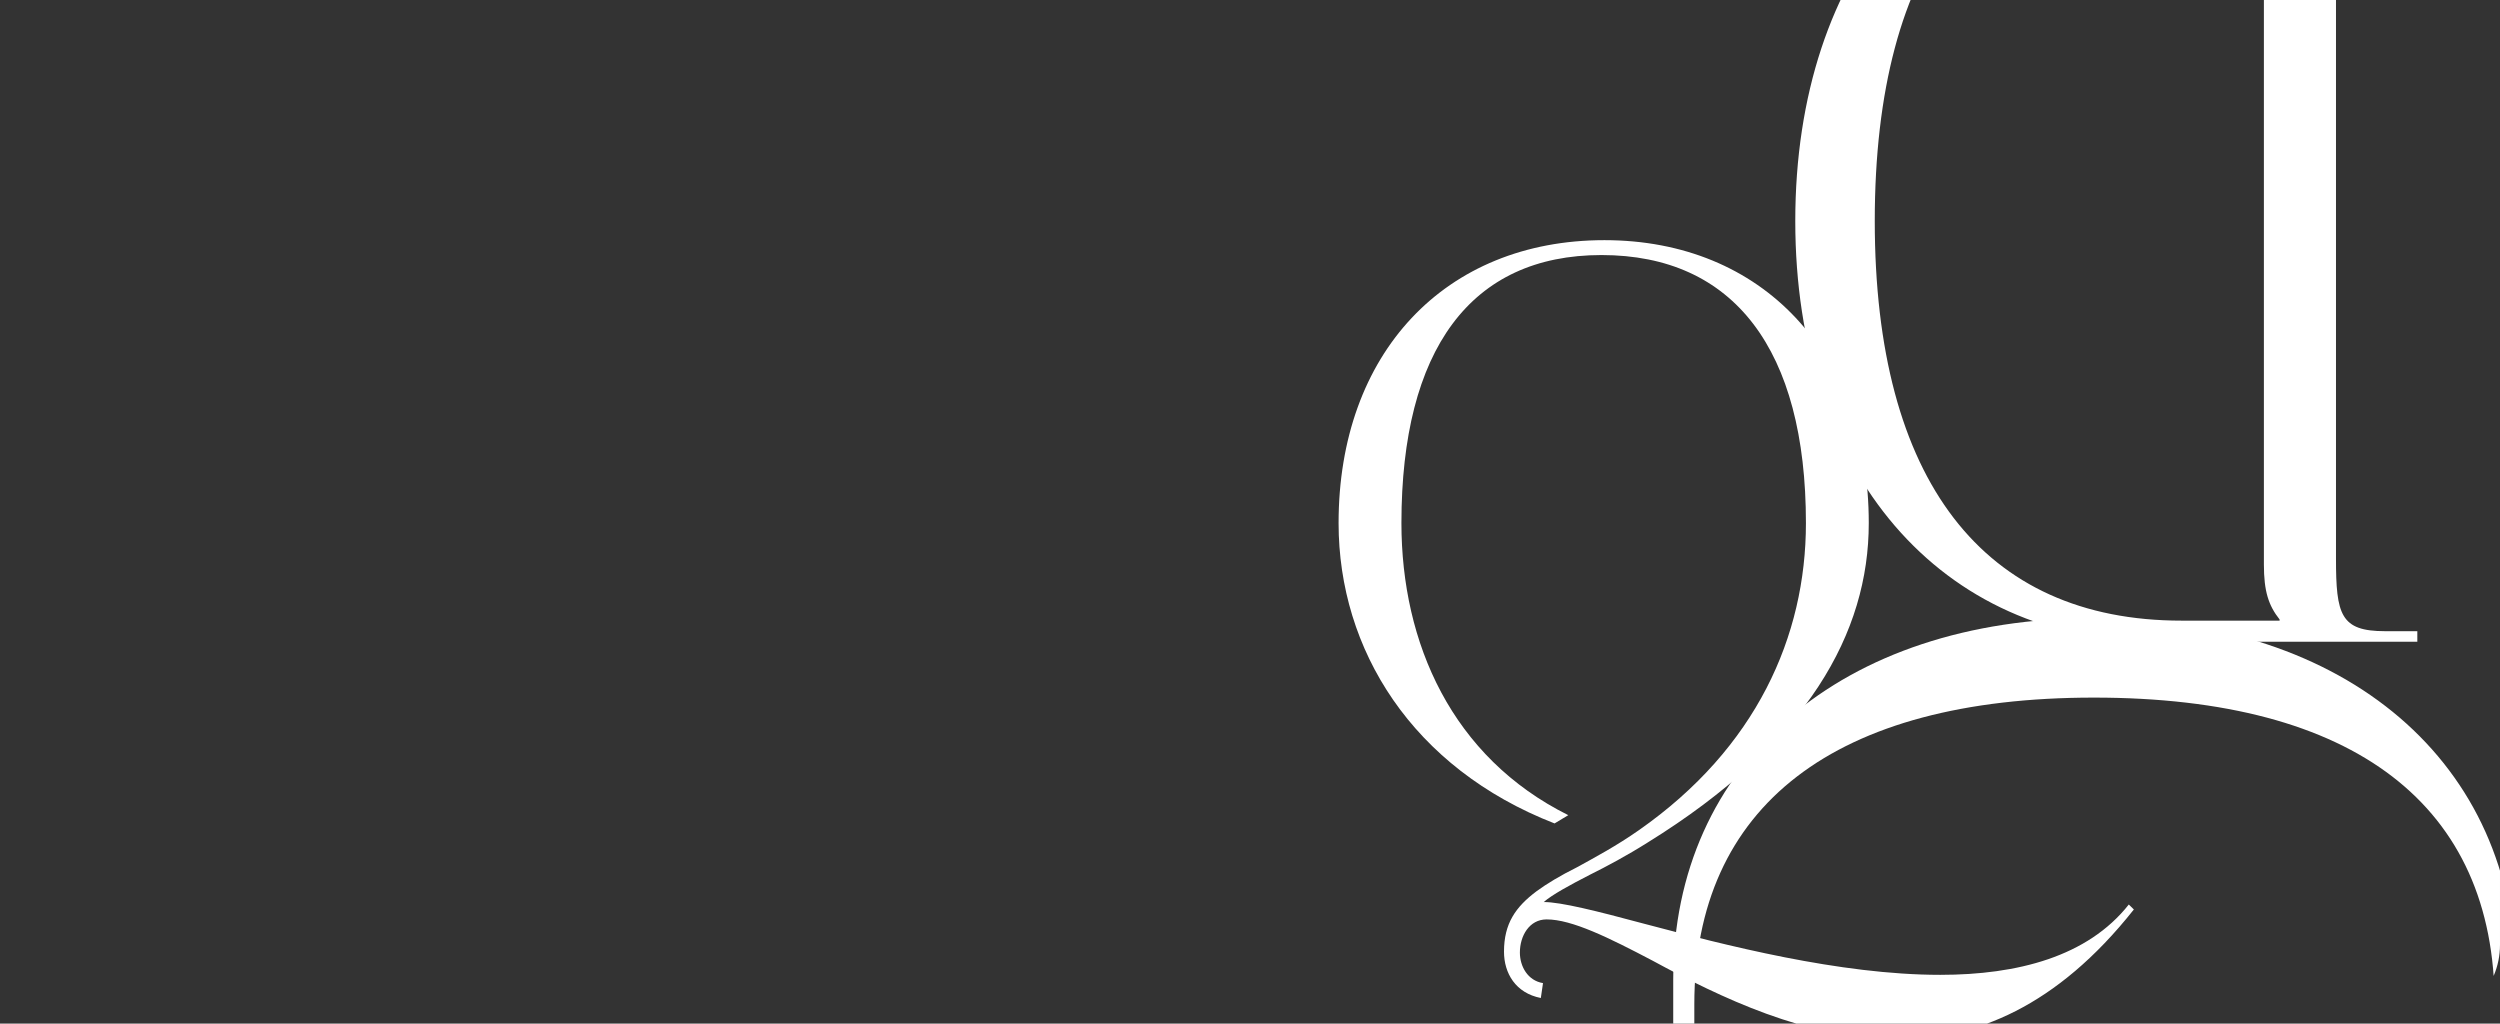 <svg width="635" height="260" viewBox="0 0 635 260" fill="none" xmlns="http://www.w3.org/2000/svg">
<rect x="0" y="0" width="635" height="260" fill="#333333" stroke="none"/>
<g clip-path="url(#clip0_843_1607)">
<path d="M633.643 280.019L633.345 280.019C629.773 277.202 626.202 276.028 619.356 276.028L444.644 276.028C437.798 276.028 434.227 277.202 430.655 280.019L430.357 280.019L430.357 255.134C430.357 204.658 466.074 177.19 531.851 177.19C598.224 177.19 633.643 204.658 633.643 255.134L633.643 280.019ZM639 315L639 248.795C639 193.859 596.14 157 531.851 157C467.86 157 425 193.859 425 248.795L425 315L427.679 315L427.679 306.783C427.679 295.514 431.846 294.34 446.132 294.34L620.547 294.34C634.833 294.34 636.321 295.514 636.321 306.783L636.321 315L639 315Z" fill="white"/>
<path d="M579.019 -45.643L579.019 -45.345C576.202 -41.773 575.028 -38.202 575.028 -31.356L575.028 143.356C575.028 150.202 576.202 153.773 579.019 157.345L579.019 157.643L554.134 157.643C503.658 157.643 476.19 121.926 476.19 56.149C476.19 -10.224 503.658 -45.643 554.134 -45.643L579.019 -45.643ZM614 -51L547.795 -51C492.859 -51 456 -8.14 456 56.149C456 120.14 492.859 163 547.795 163L614 163L614 160.321L605.783 160.321C594.514 160.321 593.34 156.154 593.34 141.868L593.34 -32.547C593.34 -46.833 594.514 -48.321 605.783 -48.321L614 -48.321L614 -51Z" fill="white"/>
<path d="M542 231.007L540.716 229.746C530.258 242.986 512.461 247.609 492.83 247.609C467.144 247.609 438.156 240.043 417.424 234.58C405.682 231.428 396.509 229.116 392.105 229.116C394.307 227.225 398.527 224.913 403.847 222.181C408.067 220.08 413.204 217.348 418.525 213.986C459.255 188.768 474.667 160.609 474.667 132.87C474.667 89.79 447.697 61 407.517 61C366.97 61 340 89.79 340 132.87C340 165.022 358.714 195.072 394.857 209.152L398.343 207.051C368.805 192.341 355.962 163.341 355.962 132.87C355.962 88.739 373.575 64.783 406.783 64.783C440.358 64.783 458.705 88.739 458.705 132.87C458.705 161.659 446.045 190.029 416.323 210.833C410.636 214.826 405.132 217.768 400.545 220.29C396.325 222.391 392.839 224.493 390.271 226.384C384.95 230.377 382.015 234.58 382.015 241.725C382.015 247.188 384.95 252.232 391.371 253.493L391.922 249.71C388.069 249.08 386.051 245.507 386.051 241.935C386.051 237.732 388.436 233.529 392.839 233.529C399.261 233.529 408.618 238.152 419.809 244.036C436.872 253.283 458.888 264 482.005 264C501.637 264 522.369 255.804 542 231.007Z" fill="white"/>
</g>
<defs>
<clipPath id="clip0_843_1607">
<rect width="635" height="260" rx="20" fill="white"/>
</clipPath>
</defs>
</svg>
